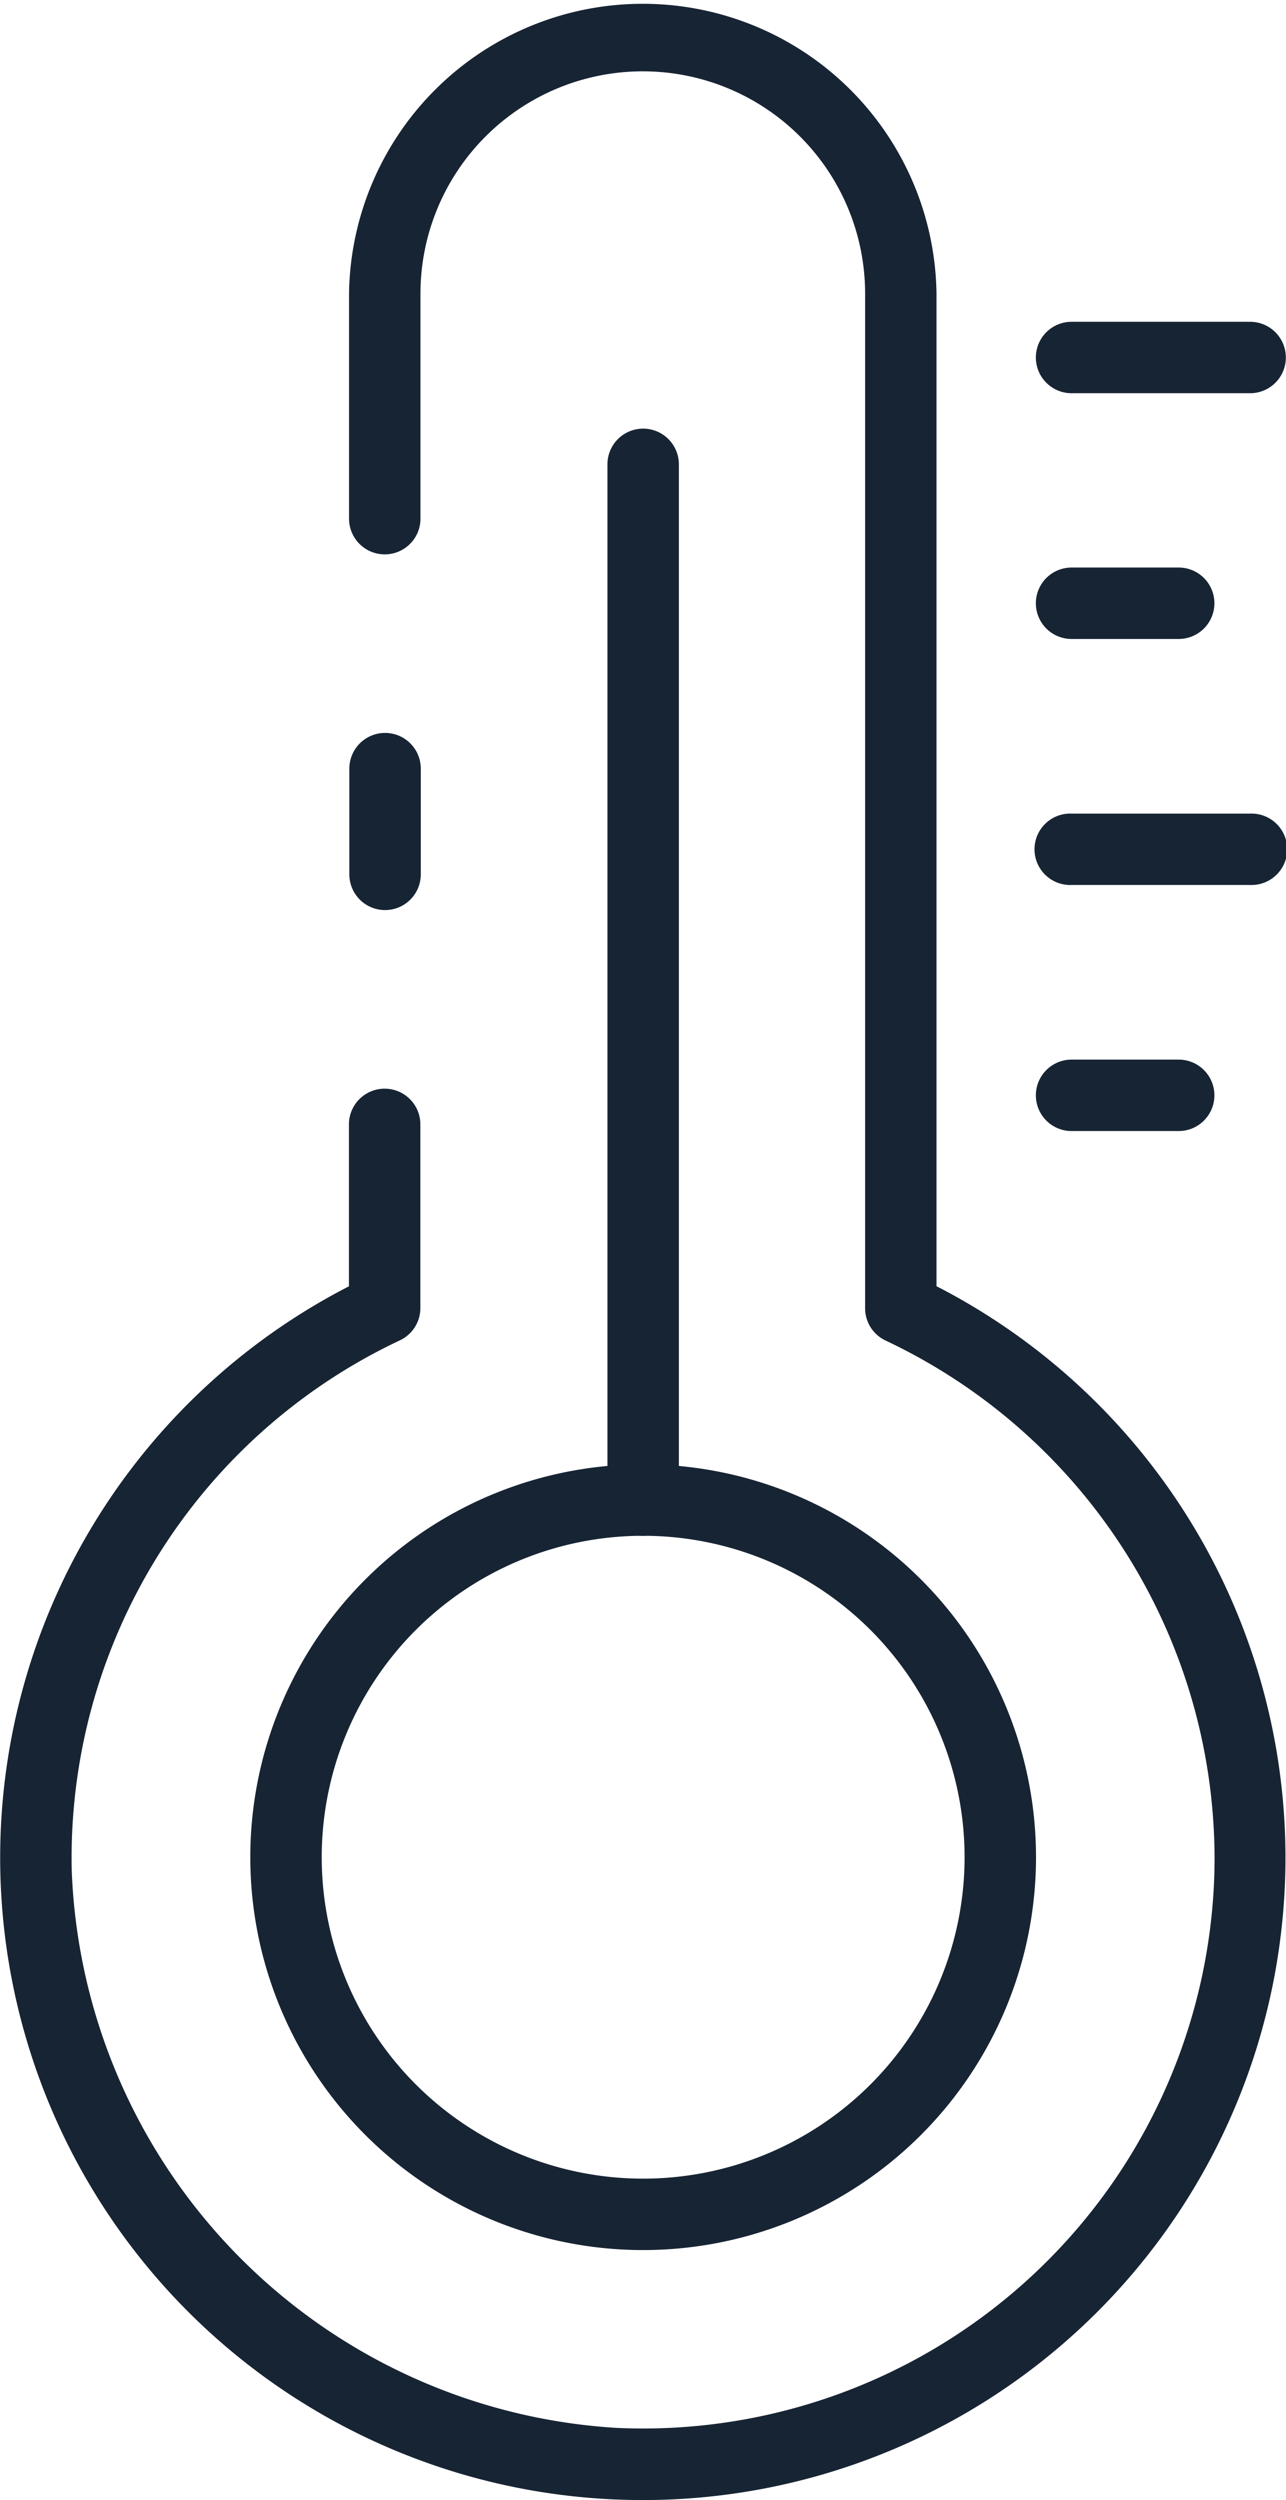 <svg id="Icons" xmlns="http://www.w3.org/2000/svg" viewBox="0 0 249.14 484.35"><defs><style>.cls-1{fill:#172434;}</style></defs><title>temp-dark</title><path class="cls-1" d="M206,190.13a6.92,6.92,0,0,1-6.92-6.92V162.73a6.92,6.92,0,0,1,13.84,0v20.48A6.92,6.92,0,0,1,206,190.13Z" transform="translate(-131.4 -13.82)"/><path class="cls-1" d="M256,498.16c-2,0-4-.05-6-.14a124.45,124.45,0,0,1-51-235V231.65a6.92,6.92,0,0,1,13.84,0v35.63a6.91,6.91,0,0,1-4,6.22A110.83,110.83,0,0,0,145.3,376.23,112.42,112.42,0,0,0,250.71,484.17a110.72,110.72,0,0,0,115.87-105.3c.08-1.74.12-3.5.12-5.25A111.12,111.12,0,0,0,303,273.54a6.91,6.91,0,0,1-4-6.23V70.71a43.07,43.07,0,0,0-86.14,0h0V114.3a6.92,6.92,0,0,1-13.84,0V70.71a56.91,56.91,0,0,1,113.81,0V263A124.45,124.45,0,0,1,256,498.16Z" transform="translate(-131.4 -13.82)"/><path class="cls-1" d="M256,449.73a76.11,76.11,0,1,1,76.11-76.11A76.12,76.12,0,0,1,256,449.73Zm0-138.38a62.27,62.27,0,1,0,62.27,62.27A62.27,62.27,0,0,0,256,311.35Z" transform="translate(-131.4 -13.82)"/><path class="cls-1" d="M256,311.35a6.92,6.92,0,0,1-6.92-6.92V103.78a6.92,6.92,0,0,1,13.84,0V304.43A6.92,6.92,0,0,1,256,311.35Z" transform="translate(-131.4 -13.82)"/><path class="cls-1" d="M373.62,90H339a6.92,6.92,0,1,1,0-13.84h34.59a6.92,6.92,0,1,1,0,13.84Z" transform="translate(-131.4 -13.82)"/><path class="cls-1" d="M359.78,137.61H339a6.92,6.92,0,1,1,0-13.84h20.75a6.92,6.92,0,1,1,0,13.84Z" transform="translate(-131.4 -13.82)"/><path class="cls-1" d="M373.62,185.27H339a6.92,6.92,0,1,1,0-13.83h34.59a6.92,6.92,0,1,1,0,13.83Z" transform="translate(-131.4 -13.82)"/><path class="cls-1" d="M359.78,232.94H339a6.92,6.92,0,0,1,0-13.84h20.75a6.92,6.92,0,1,1,0,13.84Z" transform="translate(-131.4 -13.82)"/></svg>